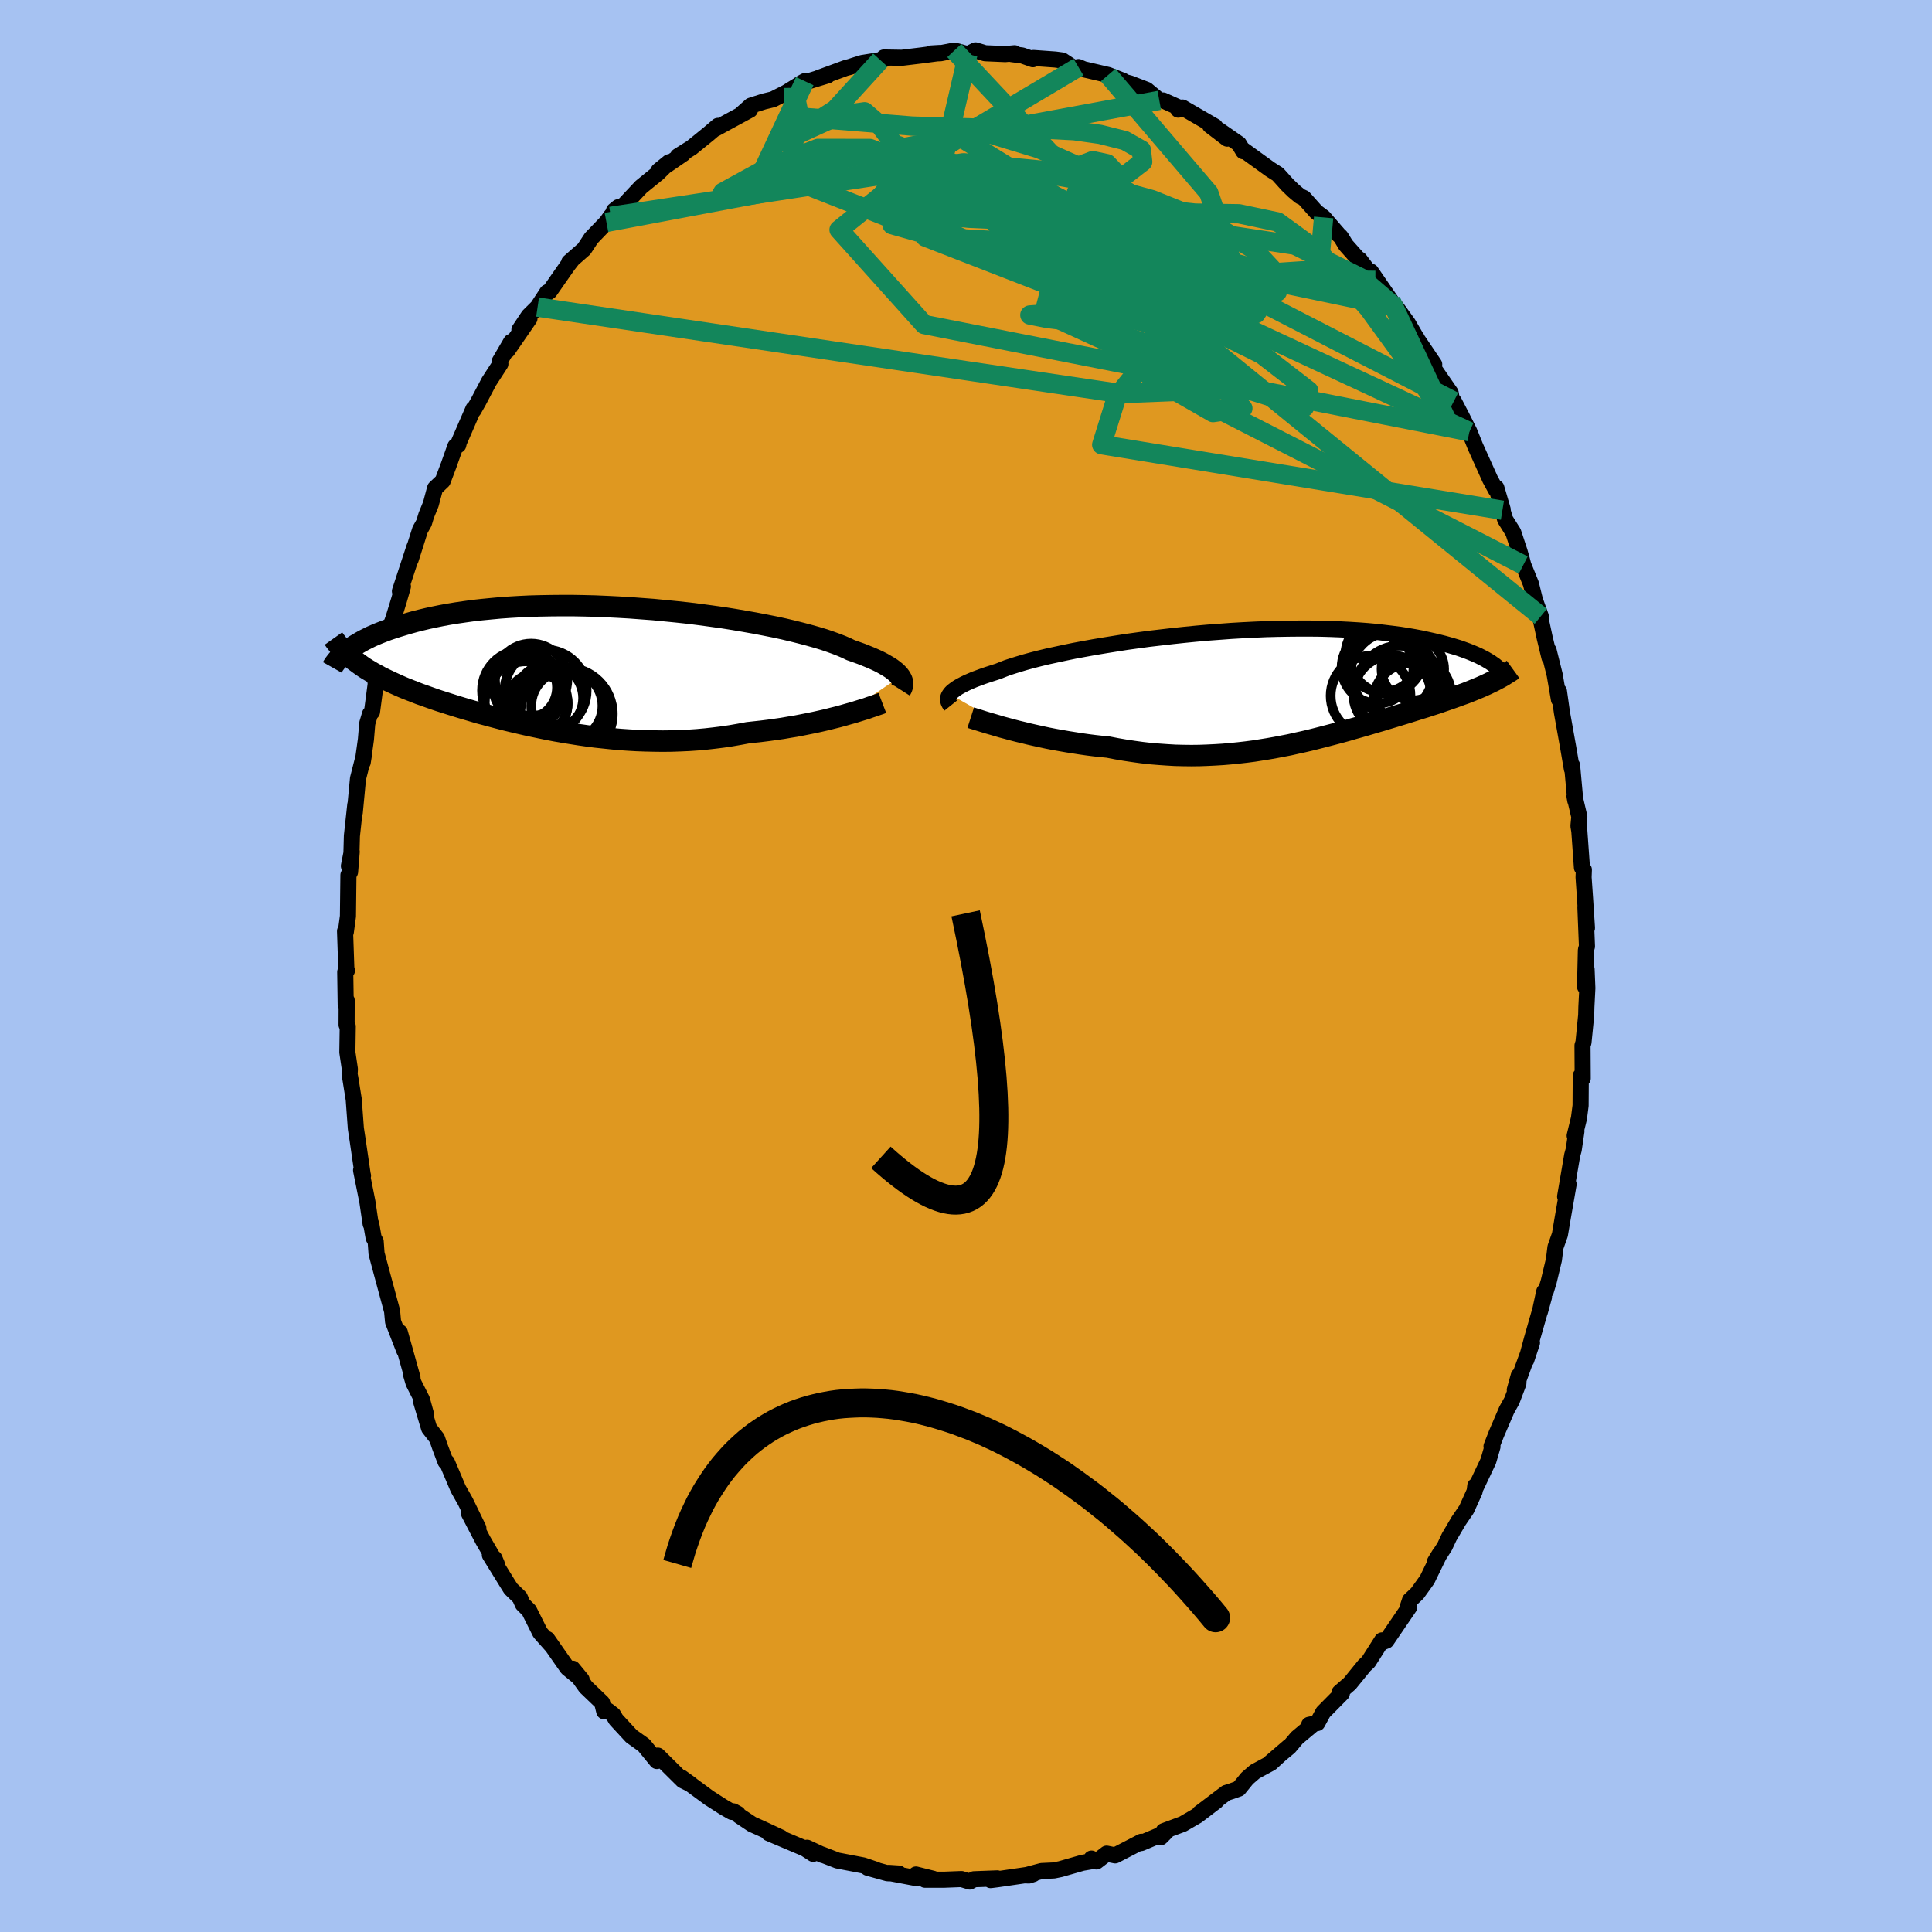 <svg xmlns="http://www.w3.org/2000/svg" width="500" height="500" viewBox="-100 -100 200 200"><defs><clipPath id="c"><path d="m33.19.95-.12-.16-.16-.17-.18-.17-.21-.17-.24-.18L32-.08l-.31-.18-.33-.19-.37-.19-.41-.19-.43-.19-.47-.19-.5-.2-.53-.19-.57-.2-.43-.21-.49-.21-.56-.22-.61-.22-.67-.23-.73-.22-.78-.22-.83-.22-.88-.22-.93-.22-.97-.21-1.01-.2-1.04-.2-1.08-.19-1.11-.19-1.14-.18-1.15-.16-1.18-.16-1.19-.15-1.21-.13-1.21-.12L7.66-6l-1.22-.09-1.21-.09-1.21-.07-1.21-.06-1.19-.05-1.18-.03-1.16-.02h-1.15l-1.12.01-1.1.02-1.07.03-1.05.05-1.02.06-.99.07-.96.09-.93.09-.9.1-.86.12-.83.12-.8.13-.76.14-.74.15-.7.15-.67.16-.64.16-.61.17-.58.17-.56.17-.53.17-.51.17-.48.18-.46.18-.43.18-.41.18-.38.19-.36.18-.34.19-.32.19-.3.18-.28.19-.26.18-.24.18.69.92.27.2.27.2.28.2.29.2.3.19.32.19.32.19.34.18.34.19.36.18.37.18.38.18.39.18.4.18.41.18.43.18.44.17.46.18.46.18.49.17.5.18.51.18.53.18.54.17.56.18.57.18.59.18.61.18.61.18.64.19.65.17.67.18.68.18.69.18.71.17.72.17.74.17.75.16.76.16.78.16.79.15.8.14.81.13.82.13.84.12.84.11.85.09.86.09.86.08.87.06.88.05.88.03.89.02.89.01.89-.01.89-.03.89-.04.89-.06.88-.08.89-.1.88-.11.87-.13.86-.15.86-.16.73-.08.73-.08.72-.09.71-.1.7-.1.69-.12.68-.11.67-.13.65-.13.64-.13.63-.14.61-.14.59-.15.57-.14.55-.15"/></clipPath><clipPath id="b"><path d="m-32.84.81.11-.14.14-.14.18-.14.2-.15.23-.15.27-.15.3-.16.33-.16.36-.16.4-.17.43-.16.46-.17.5-.17.53-.17.56-.18.42-.17.49-.19.55-.18.61-.19.67-.2.73-.2.78-.2.83-.2.88-.19.93-.2.97-.2 1.02-.19 1.05-.19 1.08-.18 1.12-.18 1.14-.18 1.16-.16 1.18-.16 1.2-.14 1.21-.14 1.22-.13 1.22-.12 1.23-.11 1.22-.09 1.22-.09 1.2-.07 1.2-.06 1.18-.05 1.17-.03 1.14-.02 1.12-.01h1.1l1.08.01 1.04.03 1.02.04.98.05.96.06.92.07.88.08.86.1.82.1.78.1.76.12.71.12.69.13.65.14.63.14.59.14.56.14.54.15.51.15.49.15.45.16.44.16.4.16.38.16.36.16.33.17.31.16.29.17.27.16.24.17.23.16.2.17-.95 1.75-.31.14-.31.14-.33.14-.34.14-.34.14-.35.14-.36.14-.37.13-.38.14-.39.14-.4.14-.4.14-.41.14-.42.15-.44.14-.44.14-.45.15-.46.14-.48.15-.48.15-.5.16-.5.15-.52.16-.53.16-.53.16-.55.17-.56.16-.57.17-.58.17-.59.17-.61.17-.61.18-.62.17-.64.17-.65.17-.65.17-.67.17-.68.17-.69.16-.69.15-.71.16-.73.14-.73.14-.74.13-.75.12-.76.12-.77.1-.79.09-.79.08-.8.07-.81.05-.82.04-.82.03-.84.01-.84-.01-.85-.02-.85-.05-.86-.06-.86-.07-.87-.1-.87-.12-.87-.13-.87-.15-.88-.17-.71-.07-.72-.08-.71-.09-.7-.1-.7-.11-.69-.11-.69-.12-.67-.12-.67-.13-.65-.14-.64-.14-.62-.14-.61-.15-.59-.14-.58-.15"/></clipPath><filter id="a"><feTurbulence baseFrequency=".05" numOctaves="3" result="noise" type="noise"/><feDisplacementMap in="SourceGraphic" in2="noise" scale="2"/></filter></defs><rect width="100%" height="100%" x="-100" y="-100" fill="#A6C2F2"/><path fill="#DF9820" stroke="#000" stroke-linejoin="round" stroke-width="1.667" d="m64.08 2.14.16-1.8.08 1.95-.1 1.97-.02.83-.28 2.82-.1.32.02 3.4-.2-.27-.02 3.09-.17 1.32-.44 1.8.18-.47-.28 1.91-.16.59-.73 4.27.36-1.28-.62 3.56-.28 1.66-.46 1.3-.16 1.3-.54 2.26-.3.98-.16.05-.45 2.09.42-1.52-1.24 4.33-.59 2.18.59-1.78-1.78 4.88.41-1.47-.04.81-.68 1.79-.53.95-1.07 2.49-.5 1.28.1.03-.43 1.48-1.38 2.91.03-.33-.07.57-.84 1.86-.82 1.2-.97 1.65-.47 1-1 1.56.47-.77-1.28 2.63-1.02 1.42-.76.72-.18.54.11.16-2.37 3.48-.42.16-.03-.19-1.42 2.23-.4.37-1.52 1.87-1.06.92.24.1-1.93 1.95-.61 1.12-.85.18.29.05-1.55 1.3-.8.95-2.2 1.82 2.14-1.84-1.84 1.68-1.65.89-.8.69-.87 1.07-.73.26-.57.18-2.77 2.1 1.73-1.24-1.95 1.49-1.5.87-1.99.74.29.04-.59.59-.11-.21-1.91.81.02-.13-2.72 1.41-.88-.18-1.05.81-.52-.3.34.22-1.28.22-2.27.65-.68.14-1.28.06-1.68.45.38.01.45-.15-3.71.54-.71.09.69-.18-2.41.09-.44.24-.86-.26-1.8.07h-1.98l.84-.1-1.77-.44.03.37-2.86-.54 1.06.07-1.18-.03-2.05-.57.87.21-1.33-.45-2.67-.51-1.6-.62.04.04-1.58-.74.63.63-.85-.55-3.75-1.59 1.29.47-1.99-.93-1.03-.46-1.35-.9-.12-.18-.47-.26-.15.06-.84-.48-1.53-.98-2.86-2.11 1 .72-.85-.42-2.58-2.56.06.33-.16.23-1.35-1.65-1.28-.91-1.6-1.73-.29-.5-.54-.42-.39.07-.22-.9-1.69-1.62-1.36-1.9.93 1.13-1.47-1.2-2.09-2.99.39.6-1.12-1.26-1.15-2.3-.65-.65-.31-.7-.93-.9-.39-.62-1.78-2.88.47.35.25.59-1.42-2.44-1.45-2.78.96 1.51-1.34-2.76-.75-1.33-1.16-2.74-.15-.06-.58-1.54-.3-.87-.82-1.05-.81-2.71.49 1.26-.42-1.52-.87-1.72-.27-.92.16.37-1.31-4.69.46 1.88-1.16-2.98-.1-1.09-1.05-3.88-.56-2.09-.09-1.24-.21-.38-.25-1.43-.06-.01-.33-2.25-.16-.81-.5-2.49.2.56-.04-.16-.52-3.55-.18-1.18-.22-3-.35-2.19-.08-.41.03-.54-.26-1.75.04-2.68-.12-.16.01-2.54-.1.44-.05-3.37.18-.16-.06.01-.14-4.08.08.09.22-1.63.05-4.26.17-.33.17-2.09-.29 1.48.25-.91.06-2.21.35-3.22-.05.78.33-3.49.59-2.32-.1.63.33-2.36.14-1.67.29-.98.2-.2.41-3.09-.05-.01.75-2.37.07-1.47.54-1.36.51-1.44.56-1.82.41-1.43-.31.49 1.5-4.57-.39 1.3.98-3.09.4-.71.24-.79.47-1.15.44-1.65.79-.75.62-1.64.69-1.95.3-.13.07-.3 1.5-3.45.01.14.5-.88 1.1-2.09 1.18-1.82-.07-.26 1.18-2.02-.38.89 2.28-3.31-1.04 1.17.96-1.44.92-.91 1-1.53.25-.1 1.87-2.68.45-.58-.3.24 1.55-1.36.74-1.13 1.57-1.63.44-.62.78-.95-.44.36 1-.54 1.8-1.92 1.76-1.43 1.14-1.13-1.08.88 2.54-1.74-.54.24 1.42-.89 1.76-1.43.96-.82-.28.3 1.15-.63 2.45-1.33-.95.49 1.03-.92 1.35-.43.95-.23 1.36-.69.79-.49 1.14-.7-.5.28 2.88-.88-.97.28 2.8-1.03.48-.13.42-.14.84-.26 1.87-.3.57-.15-.2-.12 1.86.03 2.08-.25 1.87-.25-.98.06 1.02-.03 1.44-.28 1.4.38.79-.4.99.3 2.09.09.97-.09-.31.09 1.09.14 1.11.39.07-.13 2.24.16.75.1 1.21.8.45-.12.54.23 2.54.59 1.53.6-.62.09.35-.08 1.01.27 1.71.66 1.31 1.09.4.01 1.76.79-.2.16.43-.22 3.38 1.96-.52-.1 1.78 1.36-.87-.9 2.08 1.44.46.77-.03-.16 2.81 2.03.79.5.99 1.1.65.63.67.56.39.18 1.28 1.44.76.57 1.56 1.8.23.22.5.83 1.93 2.17-.49-.66 1.63 2.15-.46-.9 2.07 3.01.39.64.19.07 1.19 1.65 1.09 1.87-.23-.43-.12-.13 1.97 2.92-.24.14.56.81 1.38 2 .11.61.22.26.8 1.54.81 1.61.6 1.49 1.54 3.42.6 1.1.05-.2.66 2.25-.03.07.28.95.84 1.34.66 2 .2.7.18.68.79 1.95.42 1.69.6 1.67-.06.07.47 2.18.49 2.02-.09-.74.63 2.53.44 2.55v-.85l.31 2.2.65 3.63.38 2.22.02-.38.33 3.64-.08-.44.5 2.12-.09.95.09.54.27 3.77.2.23-.03.78.15 2.17.2 3.08-.16-2.12.16 4.02-.11.37-.09 3.8.16-1.8" filter="url(#a)"/><path fill="#fff" d="m-32.84.81.11-.14.14-.14.18-.14.2-.15.23-.15.27-.15.3-.16.33-.16.36-.16.4-.17.43-.16.46-.17.5-.17.53-.17.56-.18.42-.17.49-.19.55-.18.61-.19.67-.2.73-.2.78-.2.83-.2.88-.19.93-.2.97-.2 1.02-.19 1.05-.19 1.08-.18 1.12-.18 1.14-.18 1.16-.16 1.18-.16 1.2-.14 1.21-.14 1.22-.13 1.22-.12 1.23-.11 1.22-.09 1.22-.09 1.2-.07 1.2-.06 1.18-.05 1.17-.03 1.14-.02 1.12-.01h1.1l1.08.01 1.04.03 1.02.04.98.05.96.06.92.07.88.08.86.1.82.1.78.1.76.12.71.12.69.13.65.14.63.14.59.14.56.14.54.15.51.15.49.15.45.16.44.16.4.16.38.16.36.16.33.17.31.16.29.17.27.16.24.17.23.16.2.17-.95 1.75-.31.14-.31.14-.33.14-.34.14-.34.14-.35.14-.36.14-.37.13-.38.14-.39.14-.4.14-.4.14-.41.14-.42.15-.44.14-.44.14-.45.15-.46.14-.48.15-.48.15-.5.16-.5.15-.52.16-.53.16-.53.16-.55.17-.56.16-.57.17-.58.17-.59.17-.61.17-.61.18-.62.17-.64.17-.65.17-.65.17-.67.17-.68.17-.69.16-.69.15-.71.16-.73.14-.73.14-.74.13-.75.12-.76.12-.77.1-.79.09-.79.08-.8.07-.81.05-.82.04-.82.03-.84.01-.84-.01-.85-.02-.85-.05-.86-.06-.86-.07-.87-.1-.87-.12-.87-.13-.87-.15-.88-.17-.71-.07-.72-.08-.71-.09-.7-.1-.7-.11-.69-.11-.69-.12-.67-.12-.67-.13-.65-.14-.64-.14-.62-.14-.61-.15-.59-.14-.58-.15" filter="url(#a)" transform="translate(31.18 -28.95)"/><path fill="#fff" d="m33.19.95-.12-.16-.16-.17-.18-.17-.21-.17-.24-.18L32-.08l-.31-.18-.33-.19-.37-.19-.41-.19-.43-.19-.47-.19-.5-.2-.53-.19-.57-.2-.43-.21-.49-.21-.56-.22-.61-.22-.67-.23-.73-.22-.78-.22-.83-.22-.88-.22-.93-.22-.97-.21-1.01-.2-1.04-.2-1.08-.19-1.11-.19-1.14-.18-1.15-.16-1.18-.16-1.19-.15-1.21-.13-1.21-.12L7.66-6l-1.22-.09-1.21-.09-1.21-.07-1.21-.06-1.19-.05-1.18-.03-1.16-.02h-1.15l-1.12.01-1.1.02-1.07.03-1.05.05-1.02.06-.99.07-.96.09-.93.09-.9.1-.86.12-.83.12-.8.13-.76.14-.74.15-.7.15-.67.16-.64.16-.61.17-.58.17-.56.17-.53.17-.51.17-.48.18-.46.18-.43.18-.41.18-.38.19-.36.18-.34.19-.32.19-.3.18-.28.19-.26.18-.24.18.69.92.27.2.27.2.28.2.29.2.3.19.32.19.32.19.34.18.34.19.36.18.37.18.38.18.39.18.4.18.41.18.43.18.44.17.46.18.46.18.49.17.5.18.51.18.53.18.54.17.56.18.57.18.59.18.61.18.61.18.64.19.65.17.67.18.68.18.69.18.71.17.72.17.74.17.75.16.76.16.78.16.79.15.8.14.81.13.82.13.84.12.84.11.85.09.86.09.86.08.87.06.88.05.88.03.89.02.89.01.89-.01.89-.03.89-.04.89-.06.88-.08.89-.1.88-.11.87-.13.86-.15.86-.16.73-.08.73-.08.72-.09.71-.1.7-.1.69-.12.68-.11.67-.13.65-.13.64-.13.63-.14.61-.14.59-.15.57-.14.55-.15" filter="url(#a)" transform="translate(-40.02 -30.9)"/><g fill="none" stroke="#000" transform="translate(31.18 -28.95)"><path stroke-linejoin="round" stroke-width="1.667" d="m-32.76 1.99-.08-.1-.07-.11-.05-.11-.05-.11-.02-.12-.01-.12.01-.12.04-.13.06-.13.09-.13.11-.14.14-.14.18-.14.2-.15.23-.15.27-.15.3-.16.33-.16.36-.16.4-.17.43-.16.46-.17.5-.17.53-.17.56-.18.42-.17.49-.19.55-.18.61-.19.67-.2.73-.2.78-.2.83-.2.88-.19.93-.2.97-.2 1.02-.19 1.05-.19 1.08-.18 1.12-.18 1.14-.18 1.16-.16 1.18-.16 1.2-.14 1.21-.14 1.22-.13 1.22-.12 1.23-.11 1.22-.09 1.22-.09 1.2-.07 1.2-.06 1.18-.05 1.17-.03 1.14-.02 1.12-.01h1.1l1.08.01 1.04.03 1.02.04.98.05.96.06.92.07.88.08.86.1.82.1.78.1.76.12.71.12.69.13.65.14.63.14.59.14.56.14.54.15.51.15.49.15.45.16.44.16.4.16.38.16.36.16.33.17.31.16.29.17.27.16.24.17.23.16.2.17.19.16.17.16.15.16.13.15.12.16.1.15.09.15.07.14.06.15.05.14" filter="url(#a)"/><path stroke-linejoin="round" stroke-width="2.222" d="m-30.69 3.24.28.09.32.1.36.11.38.12.43.13.45.13.48.14.5.15.53.14.55.15.58.15.59.14.61.15.62.14.64.14.65.14.67.13.67.12.69.12.69.11.7.11.7.1.71.09.72.08.71.07.88.17.87.15.87.13.87.12.87.1.86.07.86.06.85.05.85.02.84.01.84-.01.82-.03.82-.04.81-.05.8-.07.79-.08.79-.09.77-.1.76-.12.75-.12.74-.13.73-.14.73-.14.71-.16.69-.15.69-.16.68-.17.67-.17.65-.17.65-.17.64-.17.62-.17.61-.18.61-.17.59-.17.58-.17.57-.17.56-.16.55-.17.53-.16.53-.16.52-.16.5-.15.5-.16.48-.15.48-.15.46-.14.45-.15.44-.14.44-.14.42-.15.41-.14.4-.14.4-.14.39-.14.38-.14.37-.13.36-.14.35-.14.34-.14.34-.14.33-.14.31-.14.31-.14.3-.15.3-.14.28-.15.27-.14.27-.15.26-.15.25-.16.24-.15.24-.15.22-.16" filter="url(#a)"/><circle cx="11.93" cy="-3.239" r="3.838" clip-path="url(#b)" filter="url(#a)"/><circle cx="15.215" cy=".886" r="3.832" clip-path="url(#b)" filter="url(#a)"/><circle cx="15.075" cy="-1.784" r="3.238" clip-path="url(#b)" filter="url(#a)"/><circle cx="12.935" cy=".826" r="4.014" clip-path="url(#b)" filter="url(#a)"/><circle cx="10.7" cy=".976" r="4.132" clip-path="url(#b)" filter="url(#a)"/><circle cx="14.89" cy="1.476" r="3.872" clip-path="url(#b)" filter="url(#a)"/><circle cx="12.375" cy="-3.069" r="3.802" clip-path="url(#b)" filter="url(#a)"/><circle cx="13.735" cy=".346" r="4.556" clip-path="url(#b)" filter="url(#a)"/><circle cx="12.905" cy="-1.384" r="4.252" clip-path="url(#b)" filter="url(#a)"/><circle cx="11.425" cy="-1.954" r="3.722" clip-path="url(#b)" filter="url(#a)"/></g><g fill="none" stroke="#000" transform="translate(-40.02 -30.9)"><path stroke-linejoin="round" stroke-width="2.222" d="m33.26 2.31.07-.11.05-.12.04-.12.02-.13.02-.14-.01-.14-.03-.14-.05-.15-.08-.15-.1-.16-.12-.16-.16-.17-.18-.17-.21-.17-.24-.18L32-.08l-.31-.18-.33-.19-.37-.19-.41-.19-.43-.19-.47-.19-.5-.2-.53-.19-.57-.2-.43-.21-.49-.21-.56-.22-.61-.22-.67-.23-.73-.22-.78-.22-.83-.22-.88-.22-.93-.22-.97-.21-1.01-.2-1.04-.2-1.08-.19-1.11-.19-1.14-.18-1.15-.16-1.18-.16-1.19-.15-1.21-.13-1.21-.12L7.66-6l-1.22-.09-1.21-.09-1.21-.07-1.21-.06-1.19-.05-1.18-.03-1.16-.02h-1.15l-1.12.01-1.1.02-1.07.03-1.05.05-1.02.06-.99.07-.96.09-.93.09-.9.1-.86.12-.83.12-.8.13-.76.14-.74.15-.7.15-.67.16-.64.16-.61.17-.58.17-.56.17-.53.17-.51.17-.48.18-.46.18-.43.18-.41.18-.38.19-.36.18-.34.19-.32.19-.3.18-.28.19-.26.18-.24.18-.22.18-.2.18-.19.18-.18.17-.15.17-.14.17-.13.17-.12.16-.1.16-.09.16" filter="url(#a)"/><path stroke-linejoin="round" stroke-width="2.222" d="m31.36 3.67-.26.1-.3.1-.34.12-.37.12-.39.14-.43.13-.45.14-.48.15-.51.14-.52.15-.55.15-.57.14-.59.15-.61.14-.63.14-.64.13-.65.13-.67.13-.68.11-.69.12-.7.1-.71.1-.72.09-.73.08-.73.08-.86.16-.86.15-.87.13-.88.11-.89.1-.88.08-.89.06-.89.04-.89.03-.89.01-.89-.01-.89-.02-.88-.03-.88-.05-.87-.06-.86-.08-.86-.09-.85-.09-.84-.11-.84-.12-.82-.13-.81-.13-.8-.14-.79-.15-.78-.16-.76-.16-.75-.16-.74-.17-.72-.17-.71-.17-.69-.18-.68-.18-.67-.18-.65-.17-.64-.19-.61-.18-.61-.18-.59-.18-.57-.18-.56-.18-.54-.17-.53-.18-.51-.18-.5-.18-.49-.17-.46-.18-.46-.18-.44-.17-.43-.18-.41-.18-.4-.18-.39-.18-.38-.18-.37-.18-.36-.18-.34-.19-.34-.18-.32-.19-.32-.19-.3-.19-.29-.2-.28-.2-.27-.2-.27-.2-.25-.21-.24-.21-.23-.21-.22-.21-.22-.22-.2-.23-.2-.22-.18-.23-.18-.23-.17-.24" filter="url(#a)"/><circle cx="-1.336" cy="4.811" r="4.79" clip-path="url(#c)" filter="url(#a)"/><circle cx="-2.071" cy="4.821" r="4.934" clip-path="url(#c)" filter="url(#a)"/><circle cx="-5.511" cy="3.641" r="4.286" clip-path="url(#c)" filter="url(#a)"/><circle cx="-1.301" cy="3.971" r="3.686" clip-path="url(#c)" filter="url(#a)"/><circle cx="-4.996" cy="1.271" r="3.748" clip-path="url(#c)" filter="url(#a)"/><circle cx="-5.886" cy="2.386" r="4.196" clip-path="url(#c)" filter="url(#a)"/><circle cx="-3.121" cy="3.161" r="3.506" clip-path="url(#c)" filter="url(#a)"/><circle cx="-3.501" cy="2.406" r="4.25" clip-path="url(#c)" filter="url(#a)"/><circle cx="-5.616" cy="2.066" r="3.296" clip-path="url(#c)" filter="url(#a)"/><circle cx="-4.376" cy="3.761" r="3.168" clip-path="url(#c)" filter="url(#a)"/></g><g fill="none" stroke="#13865B" stroke-linejoin="round" stroke-width="2"><path d="m11.64-93.06-16.46 9.79 12.3 3.65 9.21 2.25.26 1.25-3.74.99-1.92 1.3 2.24 1.68 5.4 1.73 6.14 1.24 4.77.28 2.39-.89-.11-1.89-2.33-2.5-4.34-2.67-6.21-2.49-7.44-2.04-6.88-1.18-3.51.28 2.58 2.3 9.37 4.29 13.26 4.28 9.92-.67.48-5.41" filter="url(#a)"/><path d="m42.38-70.98-28.08-.09 9.05 7.66 5.31 5.68-3.09.44-6.44-3.69-6.38-5.63-5.59-5.9-4.87-5.19-4.07-3.9-3.13-2.33-2-.97-.69-.2.22.05-.28.3-1.62 1.14 1.35 2.55L8.79-75.5l43.32 20.19" filter="url(#a)"/><path d="m-17.83-90.9.02 9.56 20.6 8.1 18.08 5.13 9.15.58 1.45-2.17-3.6-3.04-6-2.89-5.8-2.25-3.5-1.45-.4-.89 1.94-.78 2.57-1.01 1.61-1.24-.14-1.23-1.71-.97-2.55-.64-2.69-.38-2.92-.15-4.78-.05-9.09-.28-11.64-.94-.6-3.01" filter="url(#a)"/><path d="m-16.69-91.6-4.88 10.41 5.9-.14 6.98-.62 9.86 1.43 10.11 2.92 6.12 2.65.58 1.36-2.85.42-2.59.43-.04.8 2.05.71 1.97-.06.34-.9-.86-1.13-.68-.76-.13-.2.18.13.85-2.02-17.43-18.6" filter="url(#a)"/><path d="M59.5-36.2 19.17-69.01 6.59-73.76 3.67-72.7l1.25-.27 4.2-1.72 5.04-1.88 3.48-1.14.67-.09-2.04.63-4.01.45-5.19-.71-5.72-2.19-5.77-2.91-5.53-2.1-5.37-.01-5.36 2.08-4.49 2.46-.14.24 11.13-3.44 34.19-6.31" filter="url(#a)"/><path d="M50.5-58.46 9.24-79.72l-10.45-6.45 2.51-.33 6.27 1.91 7.14 3.17 6.74 4.25 4.49 4.49.63 3.37-2.85 1.34-3.66-.37-1.15-.69 2.6.53 3.92 2.31.28 2.9-7 .54-10.63-4.87 2.03-7.77 34.27 7.16" filter="url(#a)"/><path d="m55.53-47.18-41.48-6.78 1.55-4.96 3.9-4.85.05-2.61-3.36-.82-4.75-.18-3.74-.09-1.09.08 1.76.35 3.48.43 3.66.04 2.63-.76L19.25-69l-.18-2.27-.91-2.11-.94-.98-.43.83.47 2.47 1.62 2.95 2.95 1.81 3.84-.53 2.63-3.85-3.17-9.36-10.41-12.2" filter="url(#a)"/><path d="m-37.22-76.98 34.36-6.46 5.16 1.18-6.75 3-3.21 2.52 4.64 1.31 8.94.5 8.02.28 4.25.31.68.37-1.11.44-1.59.66-1.91.95-2.47 1.18-2.15 1.31.46 1.6 5.22 2.26 8.93 2.99 5.4 2.78-13.62.55-60.38-8.96" filter="url(#a)"/><path d="M44.38-68.23 3.04-79.55l-1.76-2 9.28 2.81 5.59 1.91-1.1-.42-4.94-1.35-5.45-.9-4.35-.18-3.12.22-2.19.39-1.1.52 1.16.61 5.23.53 10.13.45 12.77.7 10.85 1.64 6.85 3.39 3.49 3" filter="url(#a)"/><path d="m-8.87-93.78-4.66 5.11-5.19 3.35 1.71-.97 3.86-1.76 2.65-.38 1.54 1.33 1.87 2.52 2.74 2.9 2.67 2.26.83.71-2.39-.81-5.36-.36-4.54 3.66 8.82 9.82 56.43 11.09" filter="url(#a)"/><path d="m-36.78-77.6 36.53-5.55 7.97.76-4.05 1.96-6.97.28-4.82-.42-.54.71 4.22 2.56 8 3.91 9.35 4.18 7.67 3.31 3.96 1.63.48-.18-.51-1.05 1.53-.08 4.59 2.28 4.85 3.75-.44 1.7-8.84-2.73-7.32-.78 38.81 19.85" filter="url(#a)"/><path d="m.19-94.39-4.4 18.93 18.7 7.27 9.14.73-1.59-2.96-5.57-4.1-4.12-3.44-.93-2.09 1.33-1.03 1.75-.62.76-.66-.65-.69-1.49-.32-1.21.47.28 1.33 2.4 1.73 4.2 1.36 4.91.54 4.56.07 4.02.85 4.25 3.09 5.14 5.86 5.28 7.26 2.87 4.4-5.83-12.46" filter="url(#a)"/></g><path fill="none" stroke="#000" stroke-linejoin="round" stroke-width="3" d="M-8.81 19.81Q8.73 35.7-.04-5.452" filter="url(#a)"/><path fill="#CCA666" stroke="#000" stroke-linejoin="round" stroke-width="3" d="m-29.89 61.9.22-.77.22-.75.24-.72.25-.71.26-.69.27-.67.29-.66.3-.63.3-.62.32-.59.33-.58.35-.56.35-.54.36-.53.37-.5.38-.49.4-.47.4-.45.41-.44.42-.41.43-.4.44-.39.45-.36.46-.35.46-.32.48-.32.48-.29.49-.28.5-.26.51-.24.51-.23.52-.21.53-.19.54-.18.54-.16.55-.14.55-.13.57-.11.57-.1.57-.08.58-.06.59-.04.59-.03.6-.02h.6l.61.02.61.03.61.05.63.06.62.08.63.1.64.11.63.12.64.14.65.16.65.17.65.19.65.2.66.21.66.23.66.25.67.25.67.28.67.28.67.31.67.31.67.33.68.35.67.36.68.37.68.39.68.4.68.41.68.43.68.44.68.45.67.47.68.48.68.5.68.5.68.52.67.54.68.54.67.56.67.58.67.58.67.6.66.61.67.62.66.64.66.65.65.66.65.67.65.68.65.7.64.71.64.72.64.73.63.74.63.76-.63-.76-.63-.74-.64-.73-.64-.72-.64-.71-.65-.7-.65-.68-.65-.67-.65-.66-.66-.65-.66-.64-.67-.62-.66-.61-.67-.6-.67-.58-.67-.58-.67-.56-.68-.54-.67-.54-.68-.52-.68-.5-.68-.5-.68-.48-.67-.47-.68-.45-.68-.44-.68-.43-.68-.41-.68-.4-.68-.39-.68-.37-.67-.36-.68-.35-.67-.33-.67-.31-.67-.31-.67-.28-.67-.28-.67-.25-.66-.25-.66-.23-.66-.21-.65-.2-.65-.19-.65-.17-.65-.16-.64-.14-.63-.12-.64-.11-.63-.1-.62-.08-.63-.06-.61-.05-.61-.03-.61-.02h-.6l-.6.02-.59.03-.59.04-.58.06-.57.08-.57.1-.57.11-.55.13-.55.14-.54.16-.54.18-.53.19-.52.21-.51.23-.51.24-.5.26-.49.28-.48.29-.48.32-.46.32-.46.35-.45.36-.44.39-.43.4-.42.41-.41.44-.4.45-.4.47-.38.49-.37.5-.36.53-.35.54-.35.56-.33.58-.32.59-.3.62-.3.63-.29.66-.27.67-.26.69-.25.71-.24.72-.22.75" filter="url(#a)"/></svg>